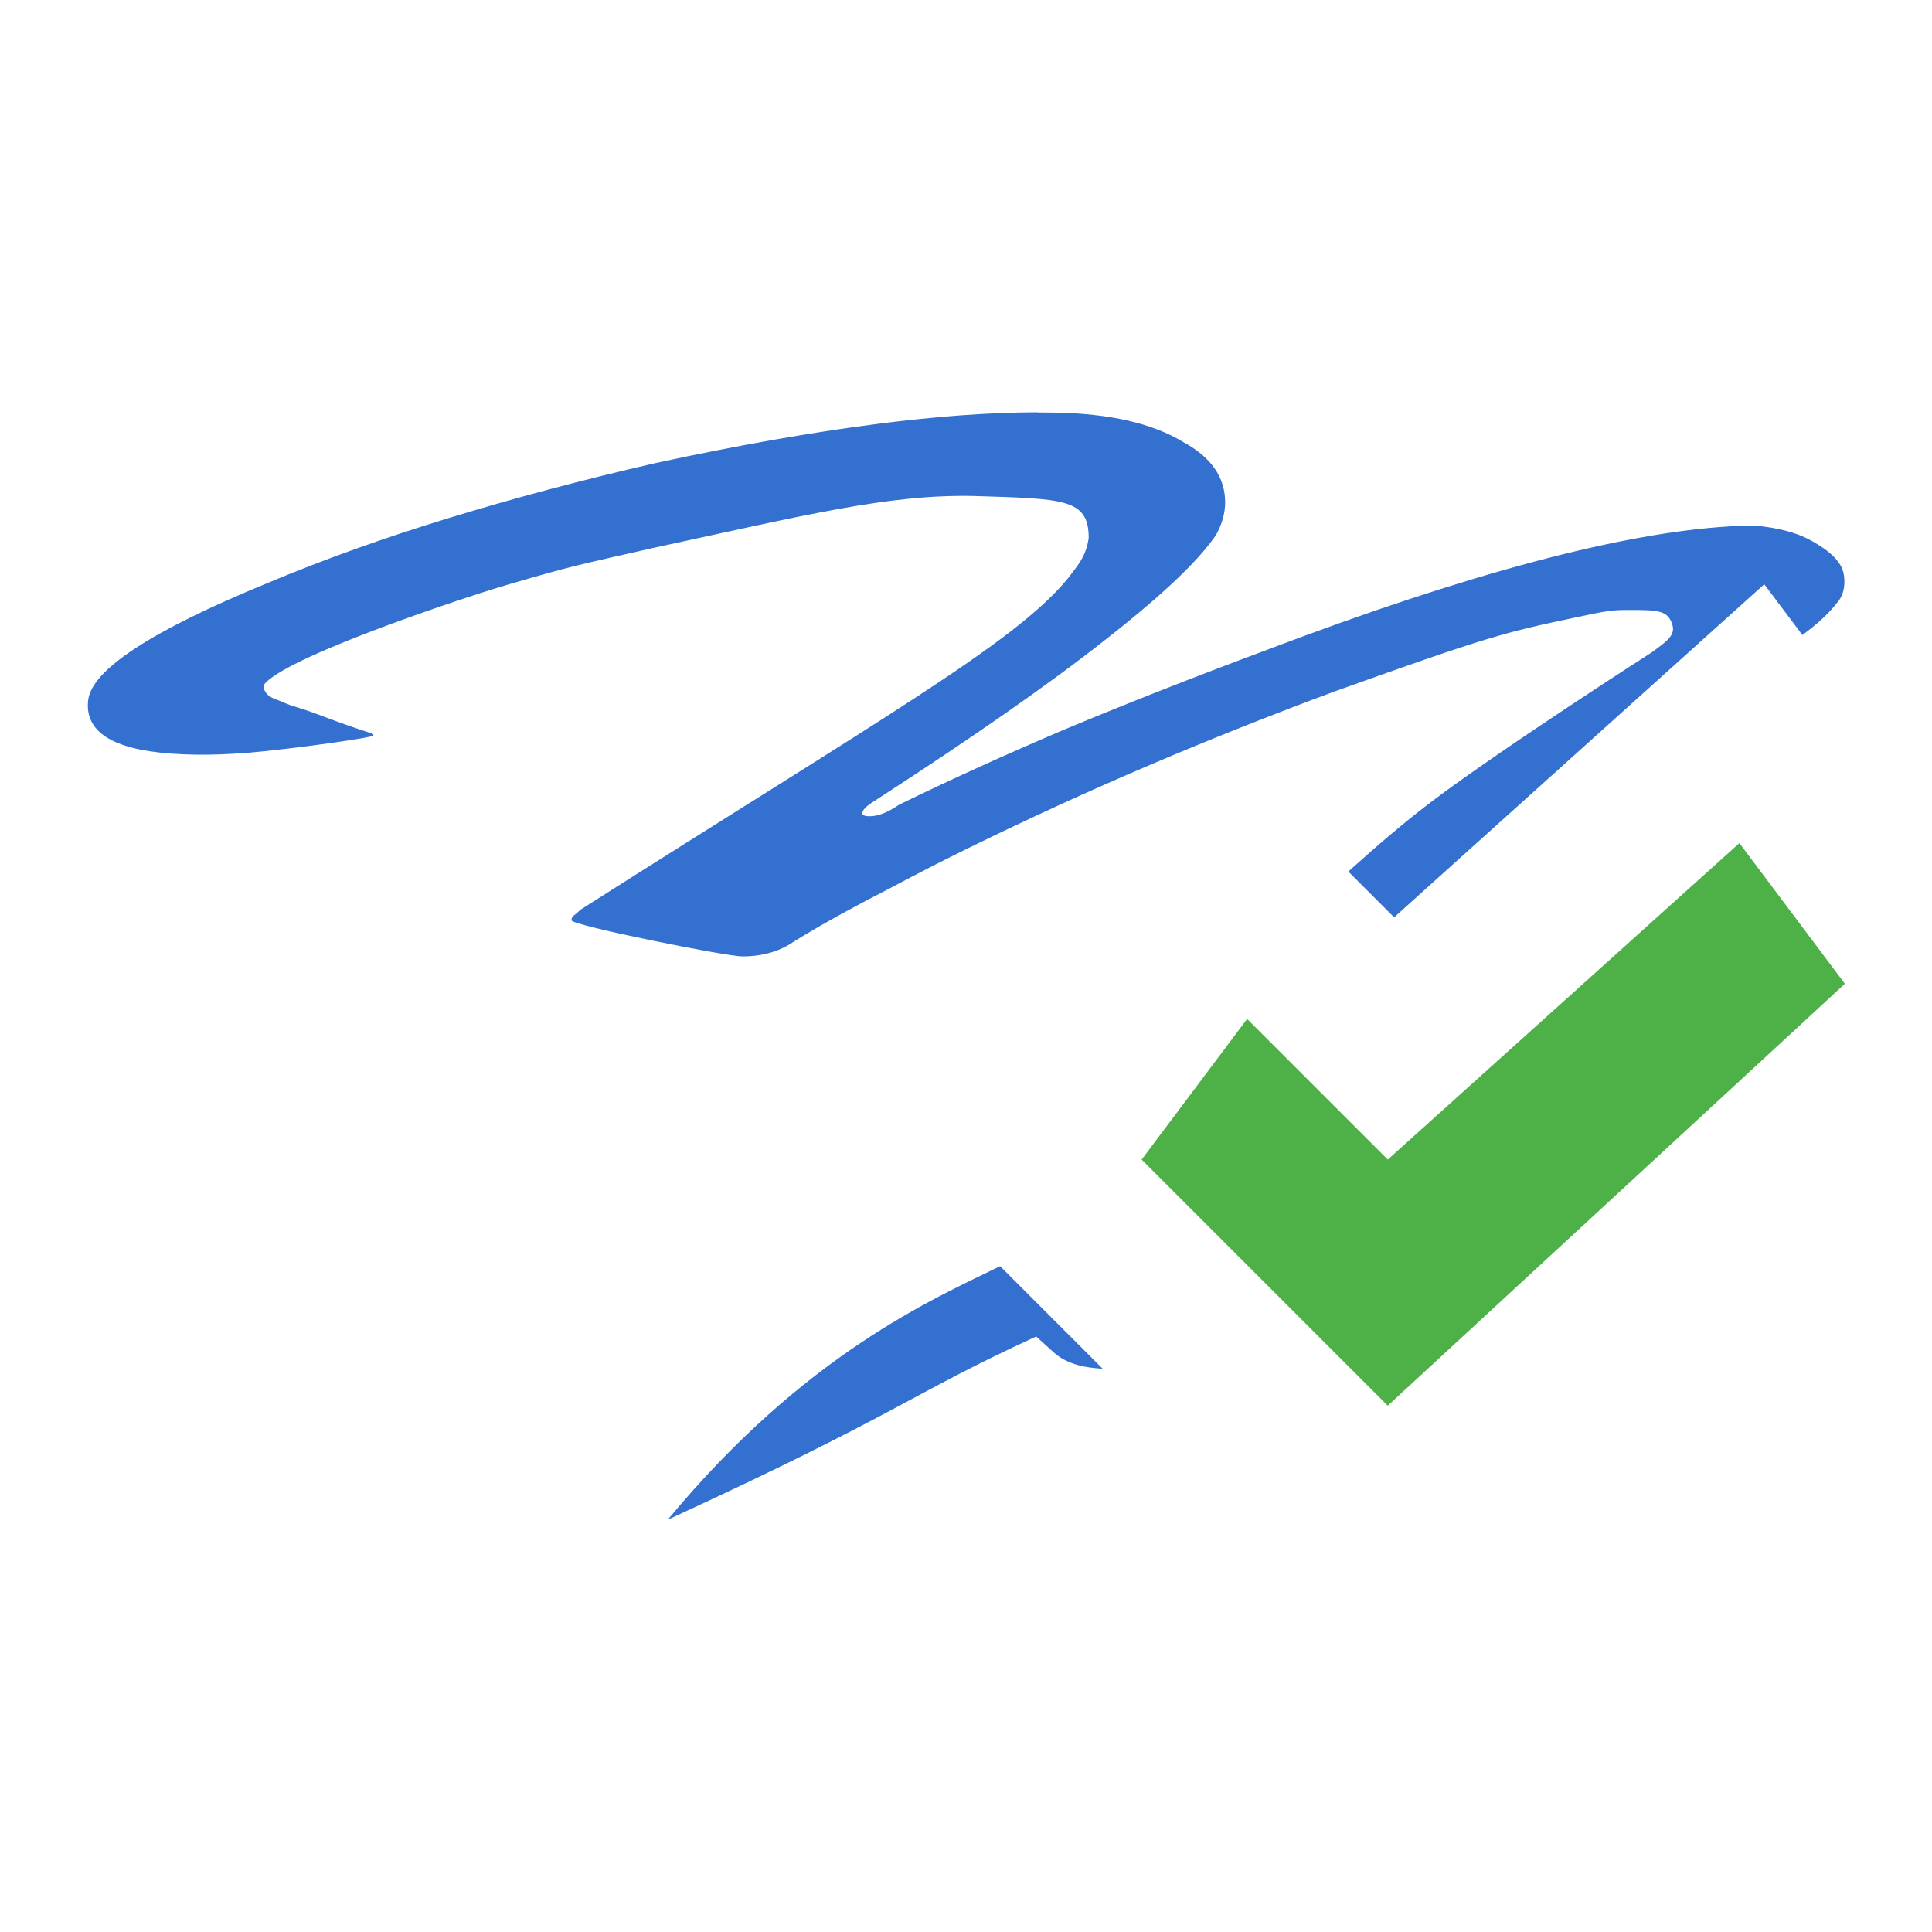 <svg xmlns="http://www.w3.org/2000/svg" viewBox="0 0 22 22"><g><path d="m 11.811 4.695 c -0.549 0.001 -1.156 0.047 -1.826 0.133 c -0.755 0.097 -1.596 0.245 -2.52 0.445 c -0.825 0.189 -1.608 0.398 -2.35 0.625 c -0.727 0.222 -1.419 0.468 -2.076 0.744 c -1.315 0.541 -1.993 0.984 -2.035 1.33 c -0.042 0.357 0.272 0.561 0.943 0.609 c 0.35 0.027 0.77 0.012 1.26 -0.049 c 0.168 -0.016 1.045 -0.131 1.045 -0.158 c 0 -0.032 -0.001 0 -0.635 -0.24 c -0.226 -0.086 -0.269 -0.081 -0.396 -0.139 c -0.068 -0.031 -0.157 -0.047 -0.195 -0.111 c -0.019 -0.031 -0.044 -0.066 -0.002 -0.109 c 0.32 -0.33 2.32 -0.991 2.762 -1.119 c 0.741 -0.216 0.769 -0.216 1.65 -0.416 c 1.748 -0.378 2.689 -0.613 3.654 -0.592 c 1.021 0.032 1.307 0.028 1.307 0.477 c -0.031 0.222 -0.135 0.324 -0.24 0.465 c -0.601 0.735 -2.146 1.605 -5.545 3.768 c -0.028 0.027 -0.056 0.051 -0.084 0.072 c -0.014 0.016 -0.021 0.033 -0.021 0.049 c 0 0.059 1.765 0.412 1.947 0.412 c 0.196 0 0.37 -0.042 0.523 -0.129 c 0.21 -0.135 0.503 -0.304 0.881 -0.504 c 0.392 -0.2 0.604 -0.324 1.178 -0.605 c 0.685 -0.335 1.369 -0.649 2.055 -0.941 c 0.685 -0.292 1.386 -0.571 2.1 -0.836 c 1.762 -0.632 1.953 -0.676 2.736 -0.842 c 0.391 -0.083 0.425 -0.088 0.635 -0.088 c 0.322 0 0.433 0.005 0.482 0.17 c 0.037 0.123 -0.077 0.195 -0.23 0.309 c 0 0 -1.69 1.084 -2.492 1.688 c -0.319 0.24 -0.622 0.501 -0.92 0.768 c -0.016 0.014 -0.031 0.03 -0.047 0.045 l 0.52 0.52 l 4.215 -3.793 l 0.434 0.578 c 0.154 -0.113 0.298 -0.237 0.414 -0.391 c 0.038 -0.05 0.058 -0.115 0.063 -0.178 c 0.006 -0.074 -0.004 -0.157 -0.041 -0.221 c -0.074 -0.128 -0.208 -0.213 -0.336 -0.285 c -0.135 -0.076 -0.289 -0.118 -0.441 -0.145 c -0.165 -0.029 -0.308 -0.032 -0.504 -0.016 c -1.231 0.076 -2.978 0.543 -5.244 1.402 c -0.839 0.313 -1.609 0.616 -2.309 0.908 c -0.685 0.292 -1.315 0.578 -1.889 0.859 c -0.126 0.086 -0.236 0.131 -0.334 0.131 c -0.056 0 -0.084 -0.013 -0.084 -0.033 c 0 -0.038 0.049 -0.087 0.146 -0.146 c 1.119 -0.724 1.994 -1.335 2.623 -1.832 c 0.643 -0.503 1.062 -0.9 1.258 -1.191 c 0.07 -0.124 0.105 -0.249 0.105 -0.373 c 0 -0.286 -0.161 -0.516 -0.482 -0.689 c -0.35 -0.211 -0.832 -0.321 -1.447 -0.332 c -0.068 -0.001 -0.139 -0.002 -0.209 -0.002 z m -0.422 9.723 c -0.754 0.37 -2.221 0.998 -3.785 2.887 c 2.665 -1.226 2.748 -1.421 4.195 -2.086 c 0.23 0.208 0.229 0.207 0.23 0.207 c 0.157 0.119 0.341 0.149 0.527 0.16 l -1.168 -1.168 z" transform="translate(0,-106) translate(0,106)" style="fill:#3370d0;fill-opacity:1;stroke:none;fill-rule:evenodd"/><g style="fill:#4db147;fill-opacity:1"><path d="M 7.7,12.3 18.7,2.4 22,6.8 7.7,20 1.1e-8,12.3 3.3,7.9 Z" transform="translate(0,-106) matrix(0.364,0,0,0.364,13,114.727)"/></g></g></svg>